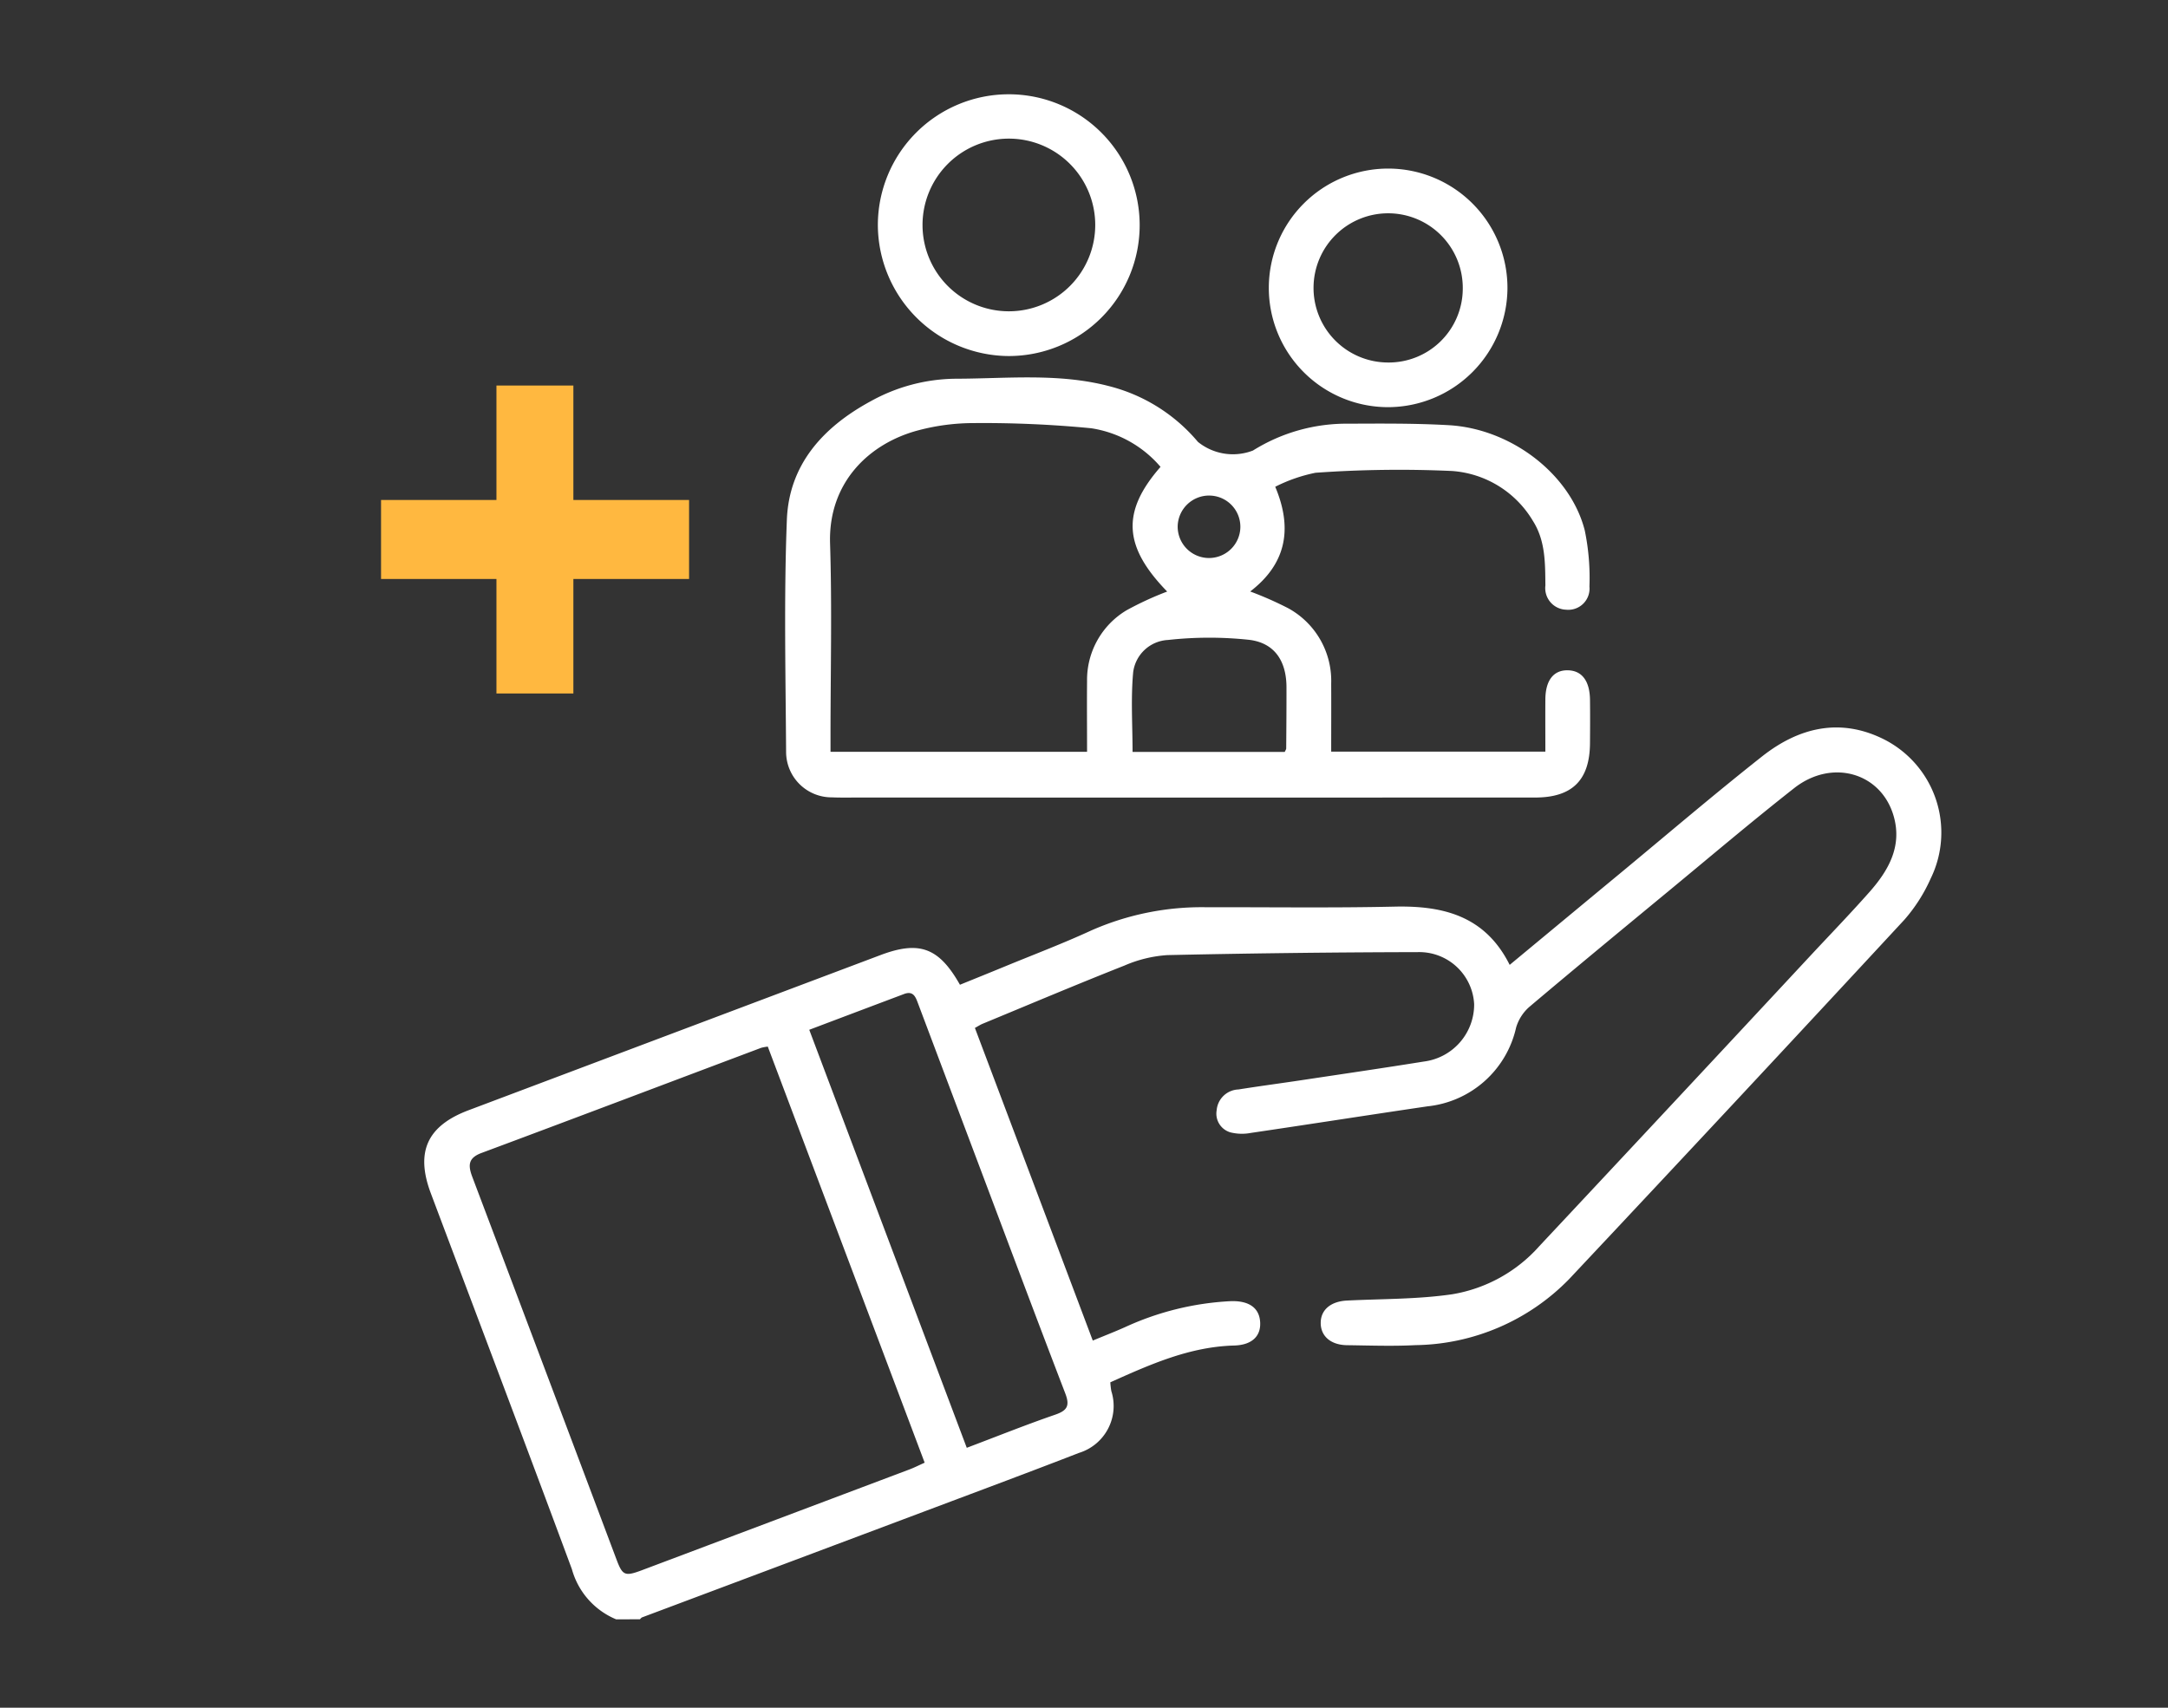 <svg xmlns="http://www.w3.org/2000/svg" xmlns:xlink="http://www.w3.org/1999/xlink" width="165" height="130" viewBox="0 0 165 130">
  <rect x="0" y="0" width="165" height="130" fill="#333333" stroke="none"/>
  <defs>
    <clipPath id="clip-path">
      <rect id="Rectángulo_35881" data-name="Rectángulo 35881" width="165" height="130" transform="translate(6438 -9030)" fill="#fff" stroke="#707070" stroke-width="1"/>
    </clipPath>
  </defs>
  <g id="icon1-3" transform="translate(-6438 9030)" clip-path="url(#clip-path)">
    <g id="Grupo_133661" data-name="Grupo 133661" transform="translate(8.479 0.247)">
      <g id="Grupo_78348" data-name="Grupo 78348" transform="translate(6458.521 -9000.901)">
        <path id="Trazado_113319" data-name="Trazado 113319" d="M1572.434,1094v-8.714h-8.783v-6.015h8.783v-8.714h5.855v8.714h8.806v6.015h-8.806V1094Z" transform="translate(-1563.651 -1070.555)" fill="#ffb840"/>
      </g>
      <g id="vImdG7" transform="translate(5139 -10942.553)">
        <g id="Grupo_133660" data-name="Grupo 133660" transform="translate(1322.809 1919.462)">
          <path id="Trazado_126750" data-name="Trazado 126750" d="M1337.416,2032.179a5.8,5.8,0,0,1-3.37-3.819c-3.54-9.551-7.151-19.076-10.735-28.611-1.186-3.152-.283-5.136,2.871-6.325q15.674-5.906,31.349-11.811c2.961-1.115,4.448-.574,6.049,2.258,1.159-.471,2.335-.945,3.506-1.428,2.164-.891,4.354-1.721,6.478-2.7a20.823,20.823,0,0,1,8.811-1.772c4.761-.012,9.525.06,14.286-.047,3.722-.084,6.9.717,8.758,4.434,2.853-2.365,5.608-4.652,8.366-6.935,3.61-2.988,7.172-6.035,10.849-8.938,2.76-2.177,5.882-2.962,9.208-1.327a7.955,7.955,0,0,1,3.616,10.631,12.385,12.385,0,0,1-2,3.133q-12.71,13.728-25.52,27.361a16.634,16.634,0,0,1-11.678,5.022c-1.733.092-3.476.027-5.214.005-1.239-.015-2.006-.682-2.01-1.687s.767-1.65,2-1.711c2.671-.134,5.368-.093,8-.478a11.343,11.343,0,0,0,6.632-3.658q10.384-11.089,20.731-22.216c1.47-1.575,2.966-3.126,4.394-4.739,1.449-1.637,2.506-3.476,1.855-5.768-.943-3.324-4.693-4.415-7.577-2.149-3.208,2.521-6.32,5.162-9.467,7.761-3.583,2.961-7.17,5.916-10.719,8.917a3.364,3.364,0,0,0-.977,1.545,7.73,7.73,0,0,1-6.746,6c-4.482.66-8.958,1.363-13.44,2.023a3.617,3.617,0,0,1-1.561-.043,1.483,1.483,0,0,1-1.043-1.685,1.728,1.728,0,0,1,1.662-1.58c1.566-.25,3.138-.457,4.707-.693,3.136-.472,6.274-.93,9.4-1.432a4.378,4.378,0,0,0,3.827-4.369,4.182,4.182,0,0,0-4.31-3.96q-9.519.018-19.037.226a9.826,9.826,0,0,0-3.276.8c-3.615,1.427-7.194,2.942-10.785,4.427-.17.07-.326.175-.588.317,2.984,7.915,5.958,15.8,8.971,23.8.886-.368,1.685-.676,2.464-1.026a21.784,21.784,0,0,1,7.972-1.971c1.346-.064,2.174.431,2.291,1.466.129,1.132-.548,1.869-1.974,1.908-3.38.094-6.367,1.429-9.418,2.8a5.957,5.957,0,0,0,.076.666,3.736,3.736,0,0,1-2.456,4.706c-3.658,1.419-7.335,2.79-11.007,4.17q-11.123,4.18-22.249,8.352c-.065.025-.112.1-.167.145Zm11.54-43.6a3.859,3.859,0,0,0-.5.092c-7.1,2.671-14.187,5.359-21.291,8.006-1.048.391-1.02.974-.687,1.852q5.5,14.554,10.974,29.122c.454,1.207.64,1.271,1.96.774q10.168-3.828,20.333-7.66c.373-.141.729-.324,1.149-.512C1356.9,2009.65,1352.935,1999.14,1348.956,1988.582Zm15.145,30.541c2.353-.89,4.519-1.76,6.724-2.519.929-.321,1.132-.682.768-1.629-2.311-6.015-4.564-12.052-6.837-18.082q-2.172-5.766-4.342-11.531c-.194-.517-.354-1.058-1.088-.783-2.389.9-4.777,1.8-7.215,2.724C1356.121,1997.945,1360.09,2008.477,1364.1,2019.123Z" transform="translate(-1322.809 -1916.064)" fill="#fff"/>
          <path id="Trazado_126751" data-name="Trazado 126751" d="M1385.64,1947.841c1.4,3.324.734,5.945-1.905,7.971a26.341,26.341,0,0,1,2.917,1.288,6.3,6.3,0,0,1,3.247,5.722c.009,1.7,0,3.394,0,5.181h16.3c0-1.368-.009-2.68,0-3.992.013-1.437.627-2.219,1.706-2.2s1.674.813,1.691,2.25c.014,1.1.008,2.191,0,3.288-.017,2.824-1.344,4.148-4.187,4.149q-25.79.005-51.582,0c-.642,0-1.285.014-1.927-.014a3.465,3.465,0,0,1-3.486-3.452c-.038-5.9-.171-11.8.058-17.683.165-4.215,2.772-7.055,6.364-9.01a13.557,13.557,0,0,1,6.505-1.723c3.88-.008,7.789-.44,11.616.555a13.014,13.014,0,0,1,6.8,4.253,4.232,4.232,0,0,0,4.188.658,13.425,13.425,0,0,1,7.314-2.043c2.53-.011,5.066-.031,7.591.114,4.762.273,9.267,3.742,10.349,8.017a17.836,17.836,0,0,1,.355,4.265,1.616,1.616,0,0,1-1.776,1.764,1.644,1.644,0,0,1-1.577-1.843c-.018-1.7.011-3.407-.954-4.924a7.8,7.8,0,0,0-6.148-3.792,89.32,89.32,0,0,0-10.391.135A11.957,11.957,0,0,0,1385.64,1947.841Zm-8.729-1.515a8.65,8.65,0,0,0-5.279-2.94,85.165,85.165,0,0,0-8.916-.393,16.454,16.454,0,0,0-4.241.551c-3.707.978-6.863,3.943-6.715,8.622.154,4.868.034,9.743.034,14.617v1.235h19.525c0-1.845-.017-3.614,0-5.382a6.167,6.167,0,0,1,3.007-5.394,24.394,24.394,0,0,1,3.09-1.425C1374.094,1952.4,1373.915,1949.75,1376.911,1946.326Zm9.454,21.7c.057-.132.11-.2.11-.266.012-1.549.024-3.1.021-4.646,0-2-.9-3.389-2.841-3.622a28.507,28.507,0,0,0-6.184.012,2.811,2.811,0,0,0-2.642,2.455c-.186,2.007-.047,4.044-.047,6.067Zm-5.715-19.516a2.391,2.391,0,0,0-2.434,2.322,2.385,2.385,0,1,0,4.77.093A2.376,2.376,0,0,0,1380.65,1948.511Z" transform="translate(-1320.874 -1917.942)" fill="#fff"/>
          <path id="Trazado_126752" data-name="Trazado 126752" d="M1354.9,1929.463a9.963,9.963,0,1,1,9.946,9.946A10.016,10.016,0,0,1,1354.9,1929.463Zm3.4,0a6.569,6.569,0,0,0,6.576,6.54,6.572,6.572,0,1,0-6.576-6.54Z" transform="translate(-1320.377 -1919.462)" fill="#fff"/>
          <path id="Trazado_126753" data-name="Trazado 126753" d="M1391.635,1942.9a9.081,9.081,0,1,1,9.085-9.051A9.108,9.108,0,0,1,1391.635,1942.9Zm-.033-3.4a5.634,5.634,0,0,0,5.717-5.615,5.679,5.679,0,1,0-5.717,5.615Z" transform="translate(-1318.28 -1919.061)" fill="#fff"/>
        </g>
      </g>
    </g>
  </g>
</svg>
